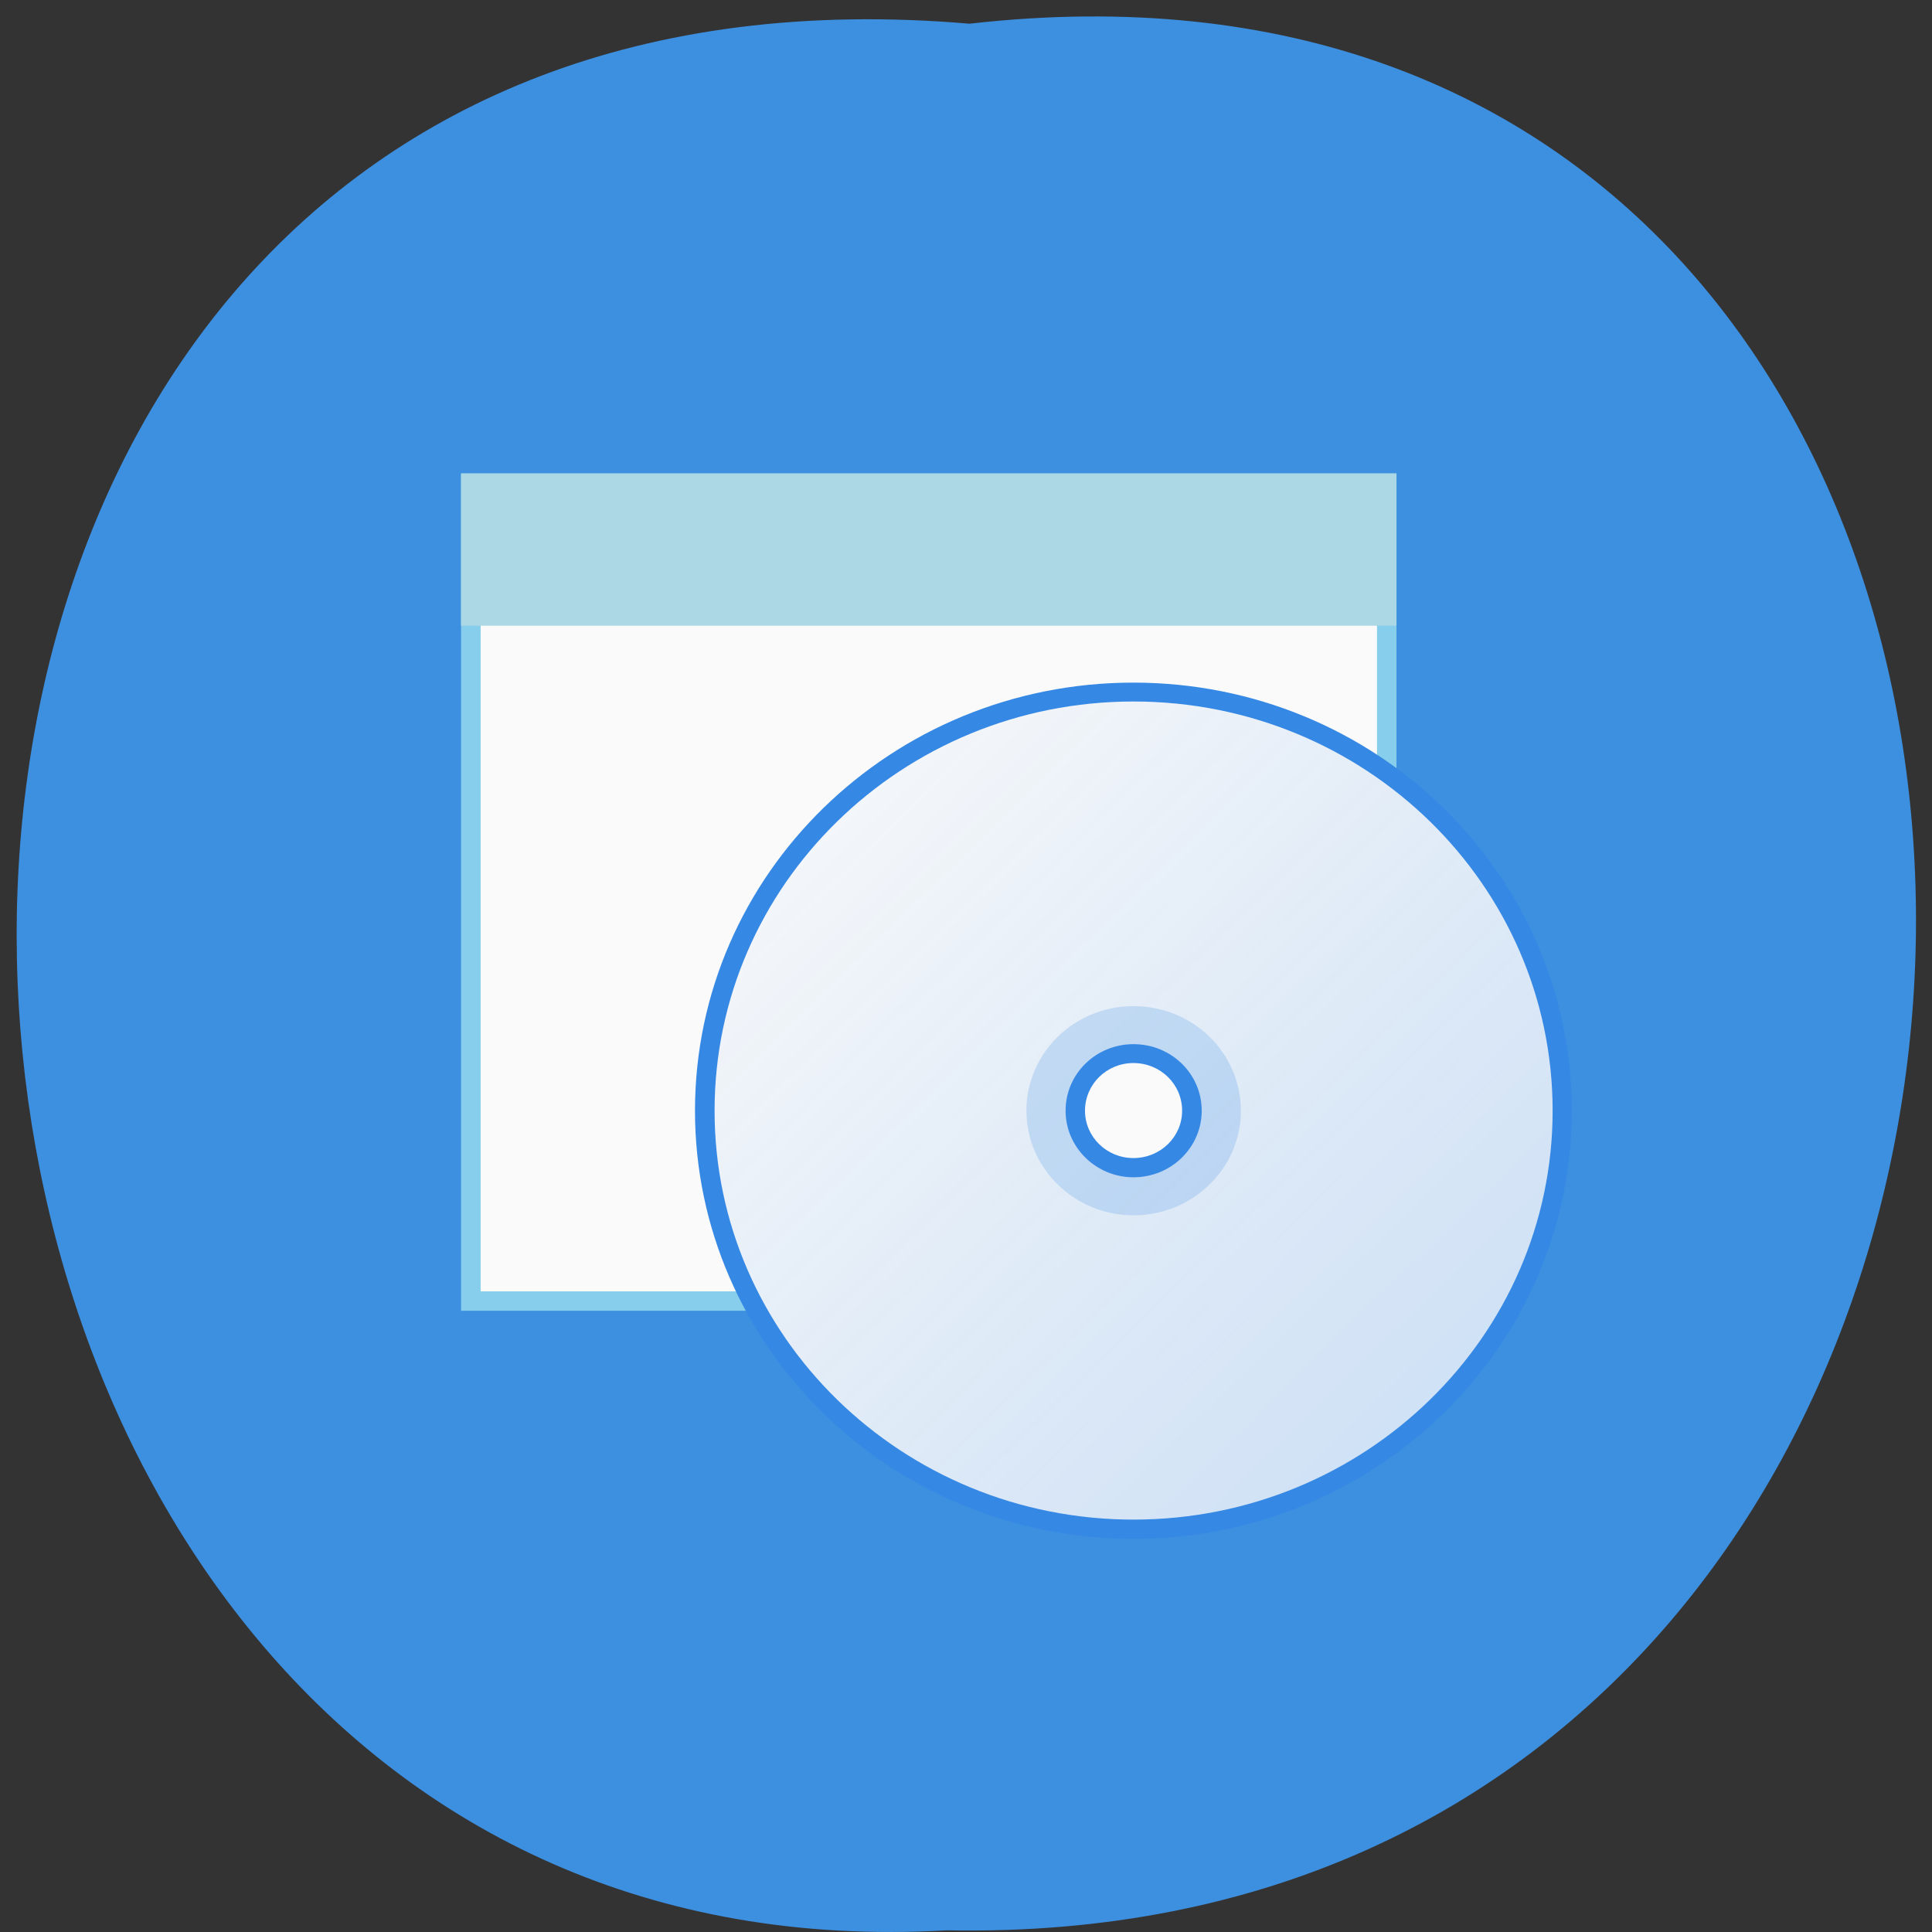 <svg xmlns="http://www.w3.org/2000/svg" viewBox="0 0 22 22"><rect x="0" y="0" width="22" height="22" fill="#333333" stroke="none"/><defs><linearGradient id="0" gradientUnits="userSpaceOnUse" x1="22.06" y1="284.3" x2="33.436" y2="295.68" gradientTransform="matrix(0.839 0 0 0.819 -10.361 -224.85)"><stop stop-color="#fafafa"/><stop offset="1" stop-color="#fafafa" stop-opacity="0.749"/></linearGradient></defs><path d="m 11.04 0.27 c 14.512 -1.652 14.313 21.992 -0.258 21.711 c -13.551 0.781 -14.773 -23 0.258 -21.711" fill="#3d8fdf"/><path d="m 5.25 5.391 h 10.652 v 9.535 h -10.652" fill="#86ceeb"/><path d="m 5.473 5.605 h 10.207 v 9.1 h -10.207" fill="#fafafa"/><path d="m 5.25 5.391 h 10.652 v 1.734 h -10.652" fill="#acd7e5"/><path d="m 17.898 12.648 c 0 -2.695 -2.234 -4.875 -4.992 -4.875 c -2.754 0 -4.992 2.18 -4.992 4.875 c 0 2.691 2.238 4.875 4.992 4.875 c 2.758 0 4.992 -2.184 4.992 -4.875" fill="#3688e5"/><path d="m 17.68 12.648 c 0 -2.574 -2.137 -4.66 -4.773 -4.66 c -2.633 0 -4.77 2.086 -4.77 4.66 c 0 2.57 2.137 4.656 4.77 4.656 c 2.637 0 4.773 -2.086 4.773 -4.656" fill="url(#0)"/><g fill="#3688e5"><path d="m 14.13 12.648 c 0 -0.66 -0.547 -1.191 -1.223 -1.191 c -0.672 0 -1.219 0.531 -1.219 1.191 c 0 0.656 0.547 1.191 1.219 1.191 c 0.676 0 1.223 -0.535 1.223 -1.191" fill-opacity="0.2"/><path d="m 13.684 12.648 c 0 -0.422 -0.348 -0.758 -0.777 -0.758 c -0.426 0 -0.773 0.336 -0.773 0.758 c 0 0.418 0.348 0.758 0.773 0.758 c 0.43 0 0.777 -0.34 0.777 -0.758"/></g><path d="m 13.461 12.648 c 0 -0.301 -0.246 -0.543 -0.555 -0.543 c -0.305 0 -0.551 0.242 -0.551 0.543 c 0 0.297 0.246 0.539 0.551 0.539 c 0.309 0 0.555 -0.242 0.555 -0.539" fill="#fafafa"/></svg>